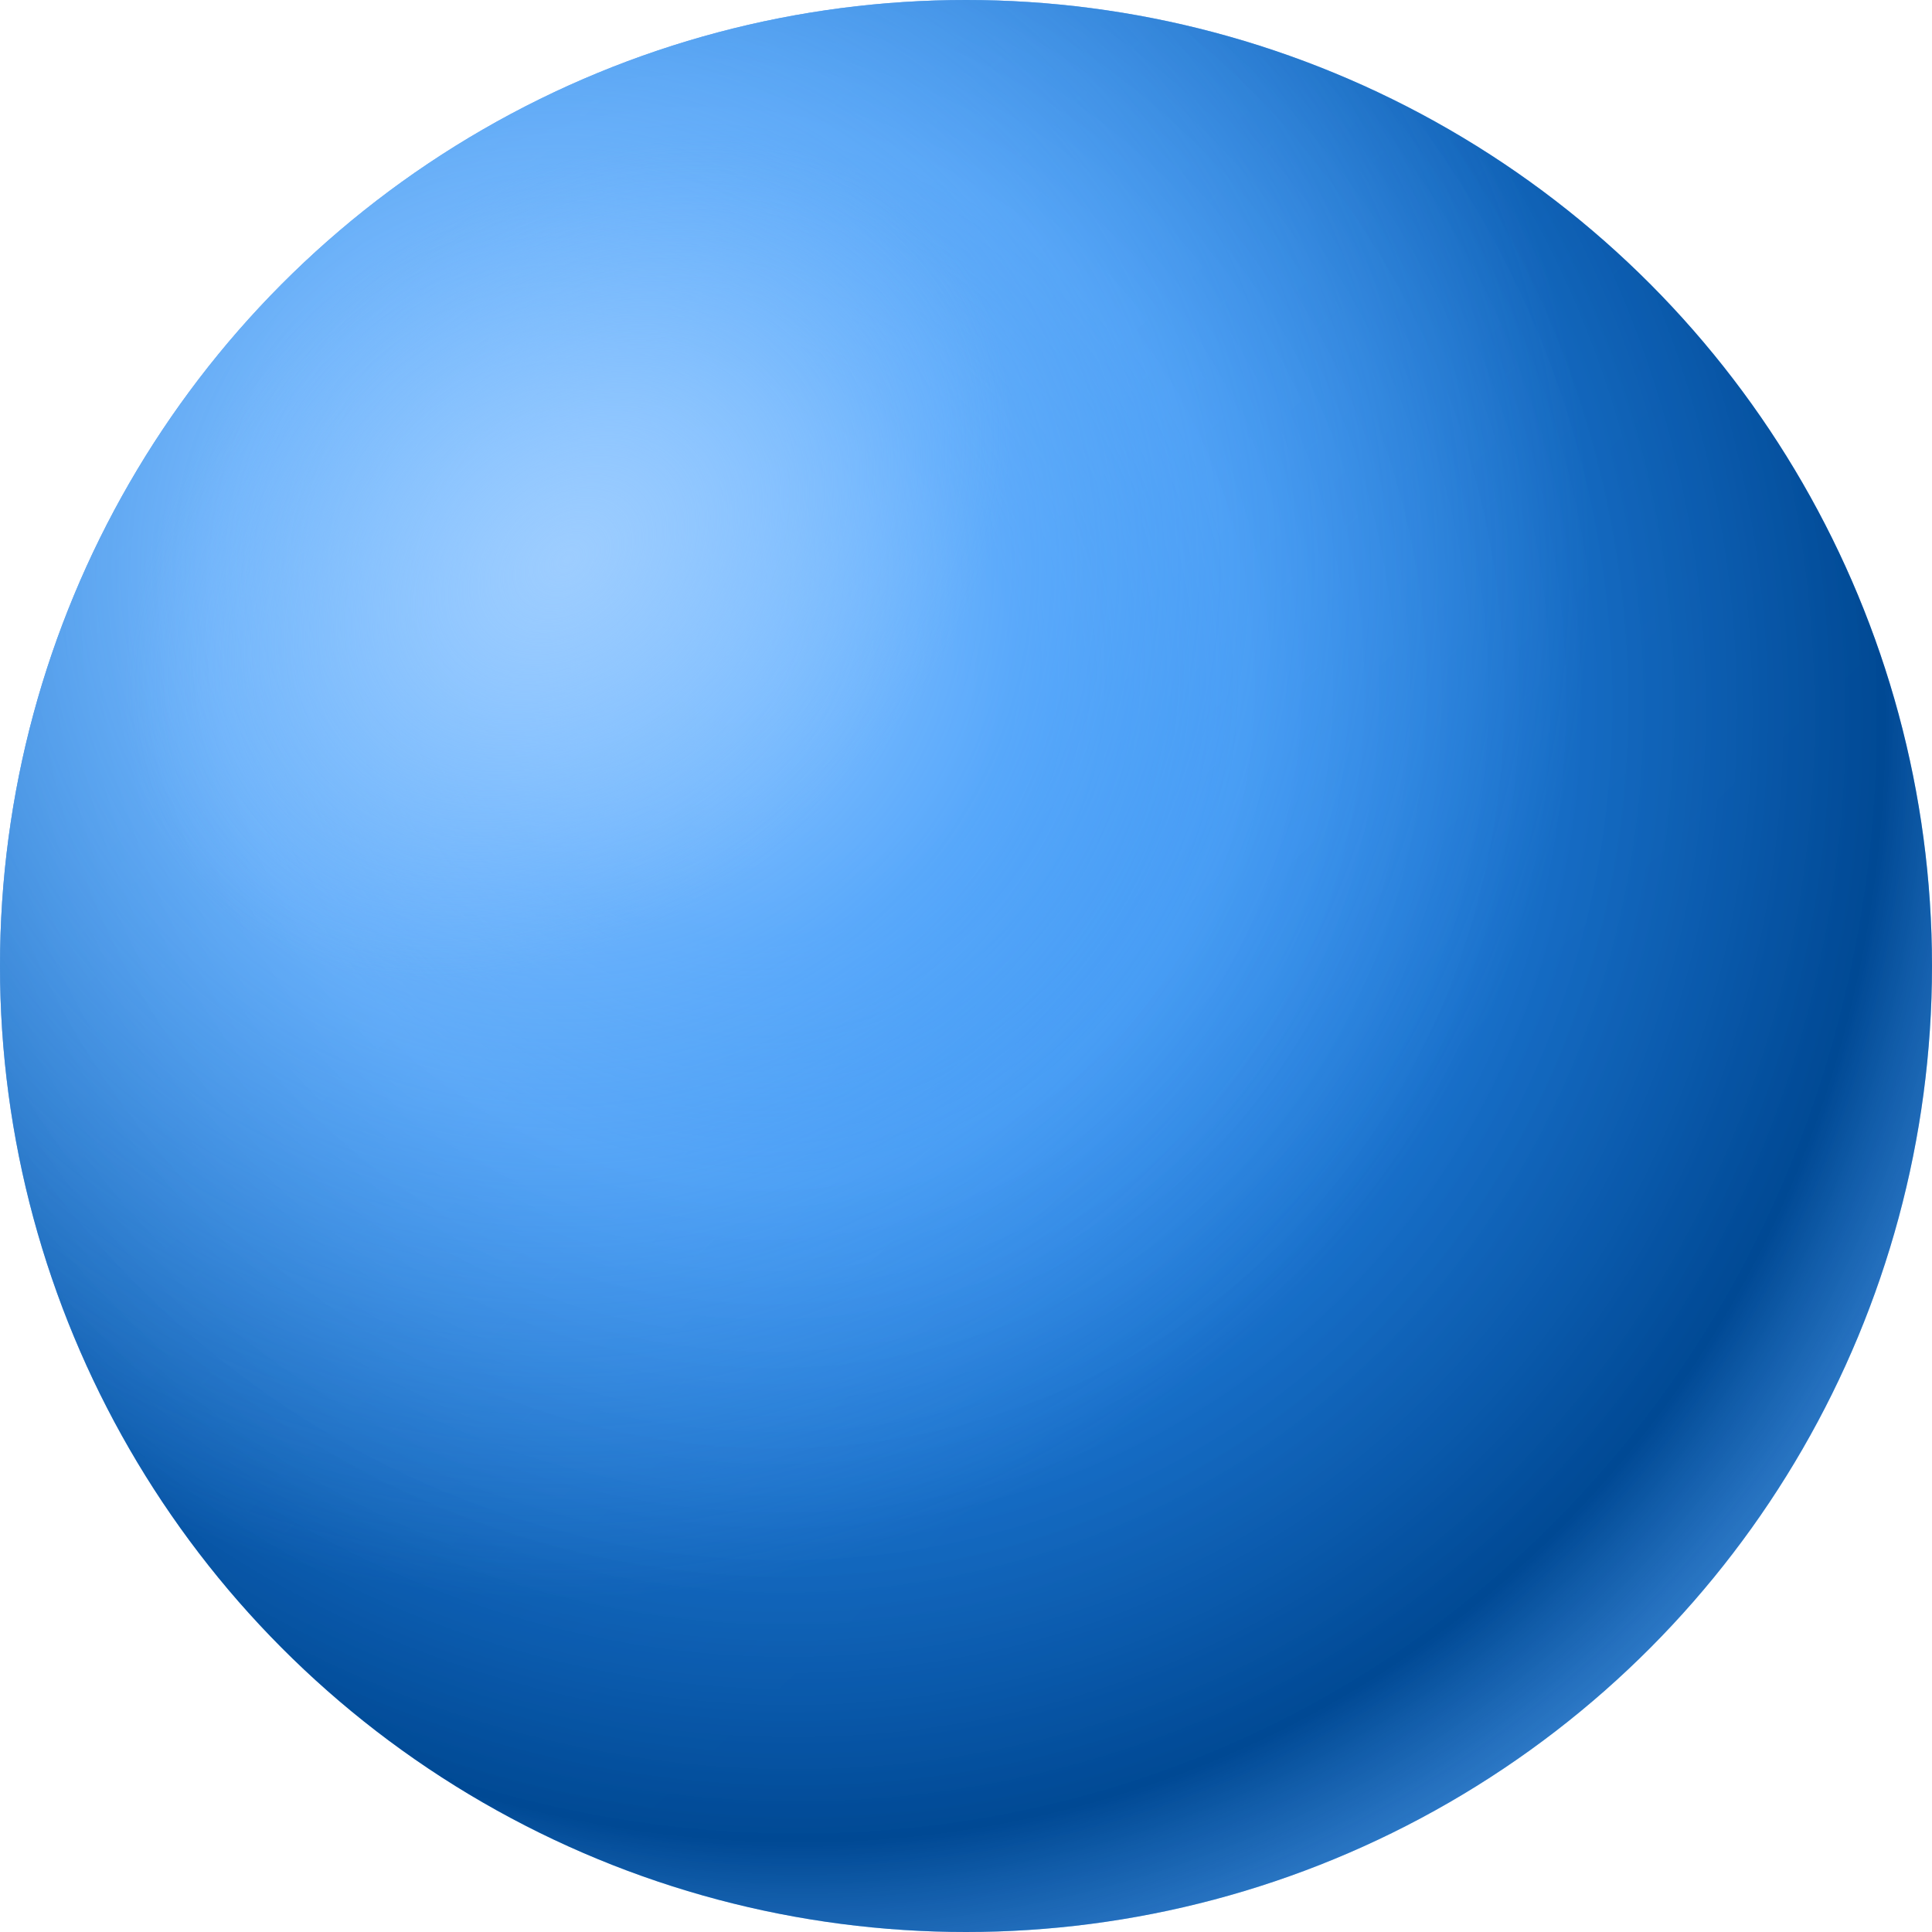 <svg width="12" height="12" viewBox="0 0 12 12" fill="none" xmlns="http://www.w3.org/2000/svg">
<circle cx="6" cy="6" r="6" fill="url(#paint0_linear_792_1948)" fill-opacity="0.5"/>
<circle cx="6" cy="6" r="6" fill="url(#paint1_radial_792_1948)"/>
<circle cx="6" cy="6" r="6" fill="url(#paint2_radial_792_1948)"/>
<circle cx="6" cy="6" r="6" fill="url(#paint3_radial_792_1948)"/>
<defs>
<linearGradient id="paint0_linear_792_1948" x1="10" y1="10.5" x2="1" y2="1" gradientUnits="userSpaceOnUse">
<stop stop-color="#187FE9"/>
<stop offset="0.252" stop-color="#187FE9"/>
<stop offset="1" stop-color="#187FE9" stop-opacity="0.7"/>
</linearGradient>
<radialGradient id="paint1_radial_792_1948" cx="0" cy="0" r="1" gradientUnits="userSpaceOnUse" gradientTransform="translate(4.5 4) rotate(55.526) scale(10.132 9.384)">
<stop stop-color="#3196FF"/>
<stop offset="0.188" stop-color="#1885F5"/>
<stop offset="0.336" stop-color="#1882EF" stop-opacity="0.838"/>
<stop offset="0.757" stop-color="#004994"/>
<stop offset="1" stop-color="#187FE9" stop-opacity="0.3"/>
</radialGradient>
<radialGradient id="paint2_radial_792_1948" cx="0" cy="0" r="1" gradientUnits="userSpaceOnUse" gradientTransform="translate(3.5 3.5) rotate(51.34) scale(6.403)">
<stop stop-color="#9DCDFF"/>
<stop offset="1" stop-color="#7EBEFF" stop-opacity="0"/>
</radialGradient>
<radialGradient id="paint3_radial_792_1948" cx="0" cy="0" r="1" gradientUnits="userSpaceOnUse" gradientTransform="translate(3.5 3.5) rotate(51.34) scale(6.403 8.86)">
<stop stop-color="#9DCDFF"/>
<stop offset="0.348" stop-color="#7EBEFF" stop-opacity="0"/>
</radialGradient>
</defs>
</svg>
